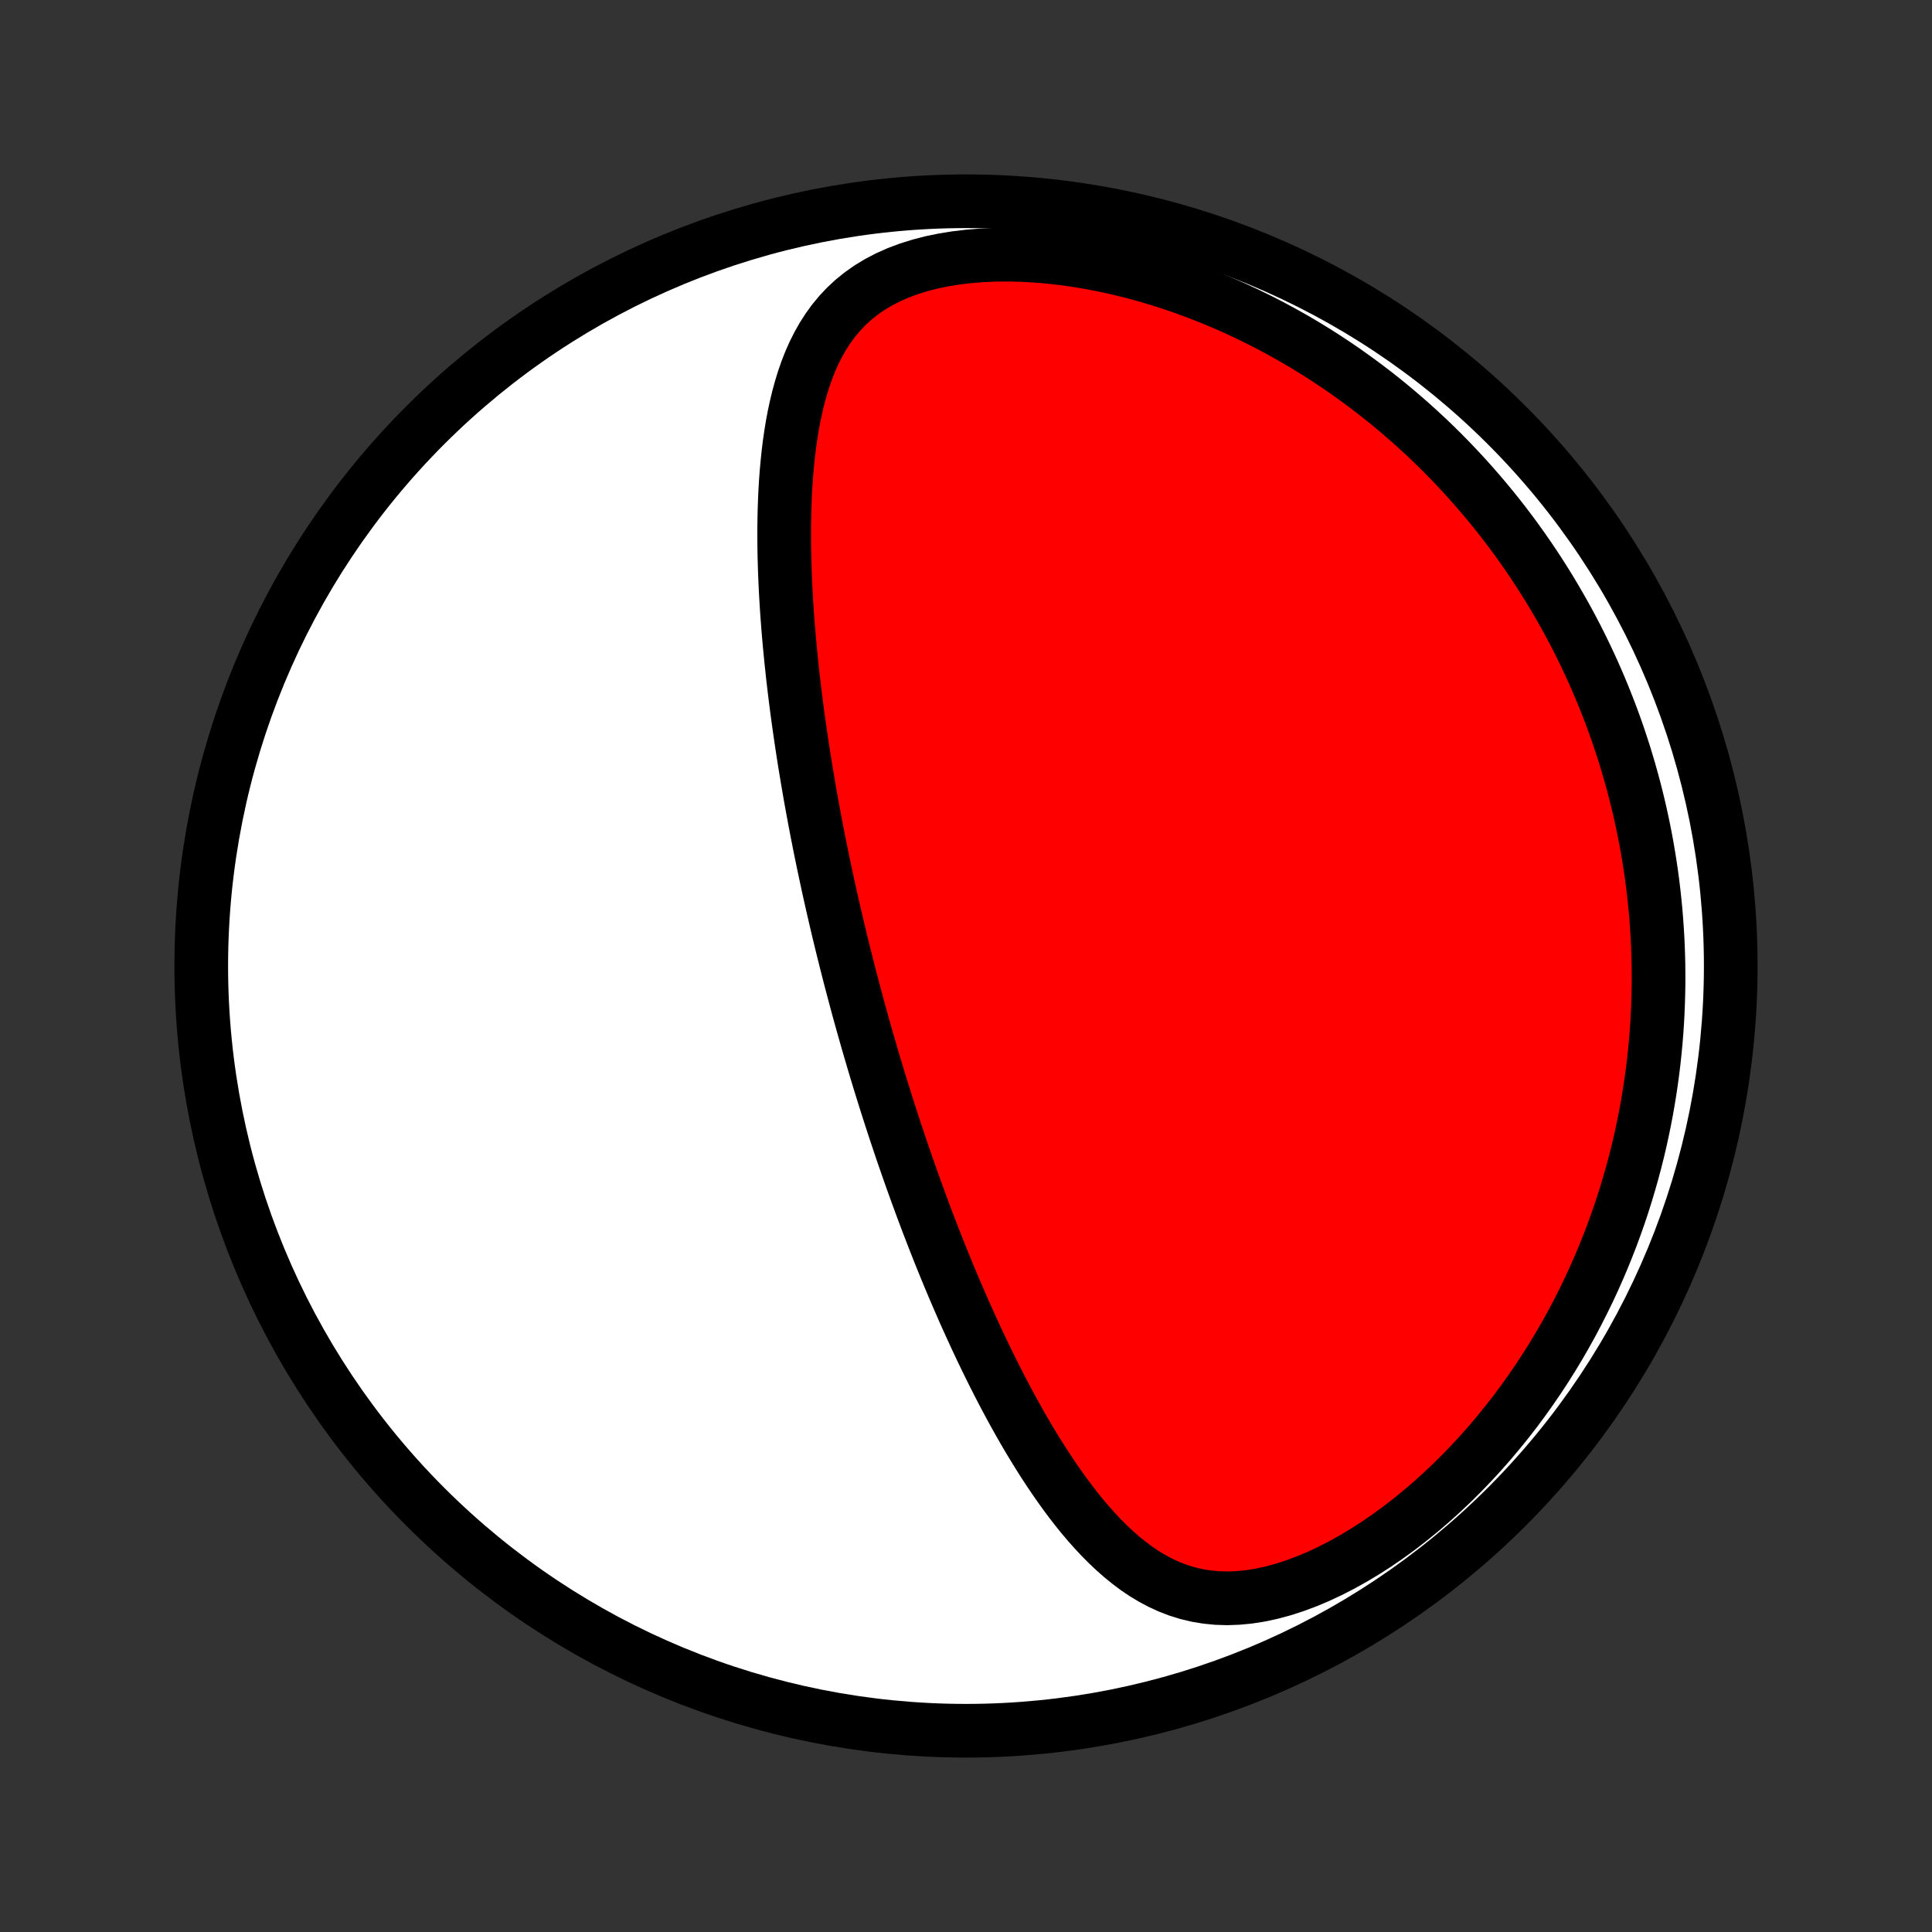 <?xml version="1.0" encoding="utf-8" standalone="no"?>
<!DOCTYPE svg PUBLIC "-//W3C//DTD SVG 1.1//EN"
  "http://www.w3.org/Graphics/SVG/1.1/DTD/svg11.dtd">
<!-- Created with matplotlib (http://matplotlib.org/) -->
<svg height="72pt" version="1.1" viewBox="0 0 72 72" width="72pt" xmlns="http://www.w3.org/2000/svg" xmlns:xlink="http://www.w3.org/1999/xlink">
 <rect x="0" y="0" width="72" height="72" fill="#333333" stroke="none"/>
 <defs>
  <style type="text/css">
*{stroke-linecap:butt;stroke-linejoin:round;}
  </style>
 </defs>
 <g id="figure_1">
  <g id="patch_1">
   <path d="
M0 72
L72 72
L72 0
L0 0
z
" style="fill:none;"/>
  </g>
  <g id="axes_1">
   <g id="PatchCollection_1">
    <defs>
     <path d="
M36 -7.5
C43.558 -7.5 50.808 -10.503 56.153 -15.848
C61.497 -21.192 64.5 -28.442 64.5 -36
C64.5 -43.558 61.497 -50.808 56.153 -56.153
C50.808 -61.497 43.558 -64.5 36 -64.5
C28.442 -64.5 21.192 -61.497 15.848 -56.153
C10.503 -50.808 7.5 -43.558 7.5 -36
C7.5 -28.442 10.503 -21.192 15.848 -15.848
C21.192 -10.503 28.442 -7.5 36 -7.5
z
" id="C0_0_a811fe30f3"/>
     <path d="
M31.826 -35.016
L31.891 -34.771
L31.957 -34.526
L32.024 -34.281
L32.092 -34.036
L32.16 -33.791
L32.23 -33.545
L32.299 -33.3
L32.37 -33.055
L32.442 -32.809
L32.514 -32.563
L32.587 -32.316
L32.661 -32.069
L32.736 -31.822
L32.812 -31.574
L32.889 -31.326
L32.967 -31.076
L33.046 -30.827
L33.126 -30.576
L33.207 -30.325
L33.289 -30.073
L33.372 -29.82
L33.457 -29.566
L33.542 -29.311
L33.629 -29.055
L33.718 -28.798
L33.807 -28.54
L33.898 -28.281
L33.99 -28.02
L34.084 -27.759
L34.179 -27.496
L34.276 -27.232
L34.374 -26.966
L34.474 -26.699
L34.575 -26.431
L34.679 -26.161
L34.784 -25.89
L34.891 -25.617
L34.999 -25.343
L35.11 -25.068
L35.222 -24.791
L35.337 -24.512
L35.454 -24.232
L35.573 -23.951
L35.694 -23.668
L35.818 -23.383
L35.943 -23.097
L36.072 -22.809
L36.203 -22.521
L36.336 -22.231
L36.472 -21.939
L36.611 -21.647
L36.752 -21.353
L36.897 -21.058
L37.044 -20.762
L37.194 -20.466
L37.348 -20.168
L37.505 -19.87
L37.665 -19.572
L37.829 -19.273
L37.996 -18.975
L38.167 -18.676
L38.342 -18.378
L38.521 -18.081
L38.704 -17.784
L38.891 -17.489
L39.083 -17.195
L39.279 -16.904
L39.48 -16.614
L39.685 -16.328
L39.896 -16.045
L40.112 -15.766
L40.334 -15.491
L40.562 -15.222
L40.796 -14.959
L41.037 -14.702
L41.285 -14.453
L41.54 -14.212
L41.803 -13.981
L42.074 -13.761
L42.353 -13.552
L42.642 -13.357
L42.941 -13.177
L43.251 -13.012
L43.57 -12.866
L43.901 -12.738
L44.244 -12.631
L44.598 -12.546
L44.964 -12.485
L45.341 -12.447
L45.73 -12.435
L46.129 -12.449
L46.538 -12.488
L46.955 -12.553
L47.379 -12.644
L47.81 -12.76
L48.245 -12.9
L48.684 -13.063
L49.124 -13.248
L49.564 -13.454
L50.003 -13.679
L50.44 -13.922
L50.873 -14.182
L51.303 -14.458
L51.726 -14.749
L52.143 -15.053
L52.553 -15.37
L52.956 -15.698
L53.35 -16.036
L53.735 -16.384
L54.112 -16.74
L54.479 -17.104
L54.836 -17.475
L55.184 -17.852
L55.521 -18.235
L55.848 -18.623
L56.165 -19.015
L56.472 -19.41
L56.768 -19.809
L57.054 -20.211
L57.331 -20.615
L57.597 -21.021
L57.853 -21.428
L58.099 -21.836
L58.335 -22.245
L58.562 -22.654
L58.779 -23.064
L58.987 -23.473
L59.186 -23.881
L59.377 -24.29
L59.558 -24.697
L59.731 -25.103
L59.895 -25.508
L60.052 -25.911
L60.2 -26.313
L60.341 -26.713
L60.474 -27.112
L60.599 -27.509
L60.717 -27.904
L60.829 -28.296
L60.933 -28.687
L61.031 -29.075
L61.122 -29.462
L61.207 -29.846
L61.285 -30.228
L61.358 -30.608
L61.424 -30.985
L61.485 -31.36
L61.54 -31.733
L61.59 -32.103
L61.634 -32.472
L61.673 -32.838
L61.707 -33.202
L61.736 -33.563
L61.76 -33.923
L61.779 -34.28
L61.793 -34.636
L61.803 -34.989
L61.809 -35.34
L61.809 -35.689
L61.806 -36.036
L61.798 -36.382
L61.786 -36.725
L61.77 -37.067
L61.749 -37.407
L61.725 -37.745
L61.697 -38.081
L61.664 -38.416
L61.628 -38.749
L61.588 -39.081
L61.544 -39.411
L61.496 -39.74
L61.444 -40.067
L61.389 -40.393
L61.33 -40.718
L61.267 -41.041
L61.2 -41.364
L61.13 -41.685
L61.056 -42.005
L60.978 -42.323
L60.897 -42.641
L60.811 -42.958
L60.722 -43.274
L60.629 -43.589
L60.533 -43.904
L60.432 -44.217
L60.328 -44.53
L60.22 -44.842
L60.108 -45.153
L59.992 -45.463
L59.871 -45.773
L59.747 -46.083
L59.619 -46.391
L59.487 -46.699
L59.35 -47.007
L59.209 -47.314
L59.064 -47.621
L58.915 -47.927
L58.761 -48.233
L58.602 -48.538
L58.439 -48.843
L58.271 -49.147
L58.098 -49.451
L57.92 -49.755
L57.738 -50.058
L57.55 -50.36
L57.358 -50.662
L57.16 -50.964
L56.956 -51.265
L56.747 -51.566
L56.533 -51.866
L56.313 -52.165
L56.087 -52.464
L55.855 -52.762
L55.617 -53.059
L55.373 -53.355
L55.122 -53.65
L54.865 -53.945
L54.602 -54.238
L54.331 -54.53
L54.055 -54.821
L53.771 -55.11
L53.48 -55.398
L53.182 -55.684
L52.876 -55.968
L52.563 -56.25
L52.243 -56.529
L51.915 -56.807
L51.579 -57.082
L51.236 -57.354
L50.884 -57.623
L50.524 -57.888
L50.157 -58.151
L49.781 -58.409
L49.397 -58.663
L49.005 -58.913
L48.604 -59.158
L48.195 -59.398
L47.778 -59.632
L47.353 -59.861
L46.92 -60.083
L46.479 -60.299
L46.03 -60.508
L45.574 -60.709
L45.109 -60.903
L44.638 -61.088
L44.16 -61.264
L43.676 -61.431
L43.185 -61.588
L42.689 -61.735
L42.188 -61.871
L41.682 -61.995
L41.173 -62.108
L40.661 -62.207
L40.147 -62.294
L39.631 -62.367
L39.115 -62.425
L38.601 -62.469
L38.089 -62.497
L37.581 -62.509
L37.078 -62.505
L36.583 -62.483
L36.096 -62.444
L35.619 -62.387
L35.155 -62.312
L34.705 -62.219
L34.271 -62.106
L33.855 -61.975
L33.458 -61.826
L33.081 -61.658
L32.725 -61.472
L32.392 -61.27
L32.081 -61.051
L31.791 -60.816
L31.524 -60.568
L31.278 -60.306
L31.052 -60.032
L30.846 -59.746
L30.657 -59.451
L30.486 -59.147
L30.33 -58.835
L30.189 -58.517
L30.062 -58.192
L29.948 -57.862
L29.845 -57.527
L29.752 -57.189
L29.67 -56.847
L29.596 -56.504
L29.531 -56.157
L29.474 -55.81
L29.424 -55.461
L29.381 -55.112
L29.344 -54.762
L29.312 -54.412
L29.286 -54.062
L29.265 -53.713
L29.249 -53.365
L29.237 -53.018
L29.229 -52.672
L29.224 -52.327
L29.224 -51.984
L29.226 -51.642
L29.232 -51.303
L29.241 -50.965
L29.252 -50.629
L29.266 -50.295
L29.282 -49.964
L29.301 -49.634
L29.321 -49.307
L29.344 -48.983
L29.369 -48.66
L29.395 -48.341
L29.423 -48.023
L29.453 -47.708
L29.484 -47.395
L29.517 -47.085
L29.55 -46.777
L29.586 -46.472
L29.622 -46.169
L29.66 -45.868
L29.698 -45.57
L29.738 -45.274
L29.779 -44.98
L29.82 -44.689
L29.863 -44.4
L29.906 -44.112
L29.95 -43.827
L29.995 -43.544
L30.041 -43.264
L30.087 -42.985
L30.135 -42.708
L30.182 -42.432
L30.231 -42.159
L30.28 -41.888
L30.33 -41.618
L30.38 -41.349
L30.431 -41.083
L30.483 -40.818
L30.535 -40.554
L30.588 -40.292
L30.641 -40.031
L30.695 -39.772
L30.75 -39.514
L30.805 -39.257
L30.86 -39.001
L30.916 -38.746
L30.973 -38.492
L31.03 -38.24
L31.088 -37.988
L31.146 -37.737
L31.205 -37.487
L31.264 -37.237
L31.324 -36.988
L31.385 -36.74
L31.446 -36.493
L31.508 -36.246
L31.57 -35.999
L31.633 -35.753
L31.696 -35.507
z
" id="C0_1_76dd9ca6ee"/>
    </defs>
    <g clip-path="url(#p1bffca34e9)">
     <use style="fill:#ffffff;stroke:#000000;stroke-width:2.0;" x="0.0" xlink:href="#C0_0_a811fe30f3" y="72.0"/>
    </g>
    <g clip-path="url(#p1bffca34e9)">
     <use style="fill:#ff0000;stroke:#000000;stroke-width:2.0;" x="0.0" xlink:href="#C0_1_76dd9ca6ee" y="72.0"/>
    </g>
   </g>
  </g>
 </g>
 <defs>
  <clipPath id="p1bffca34e9">
   <rect height="72.0" width="72.0" x="0.0" y="0.0"/>
  </clipPath>
 </defs>
</svg>
